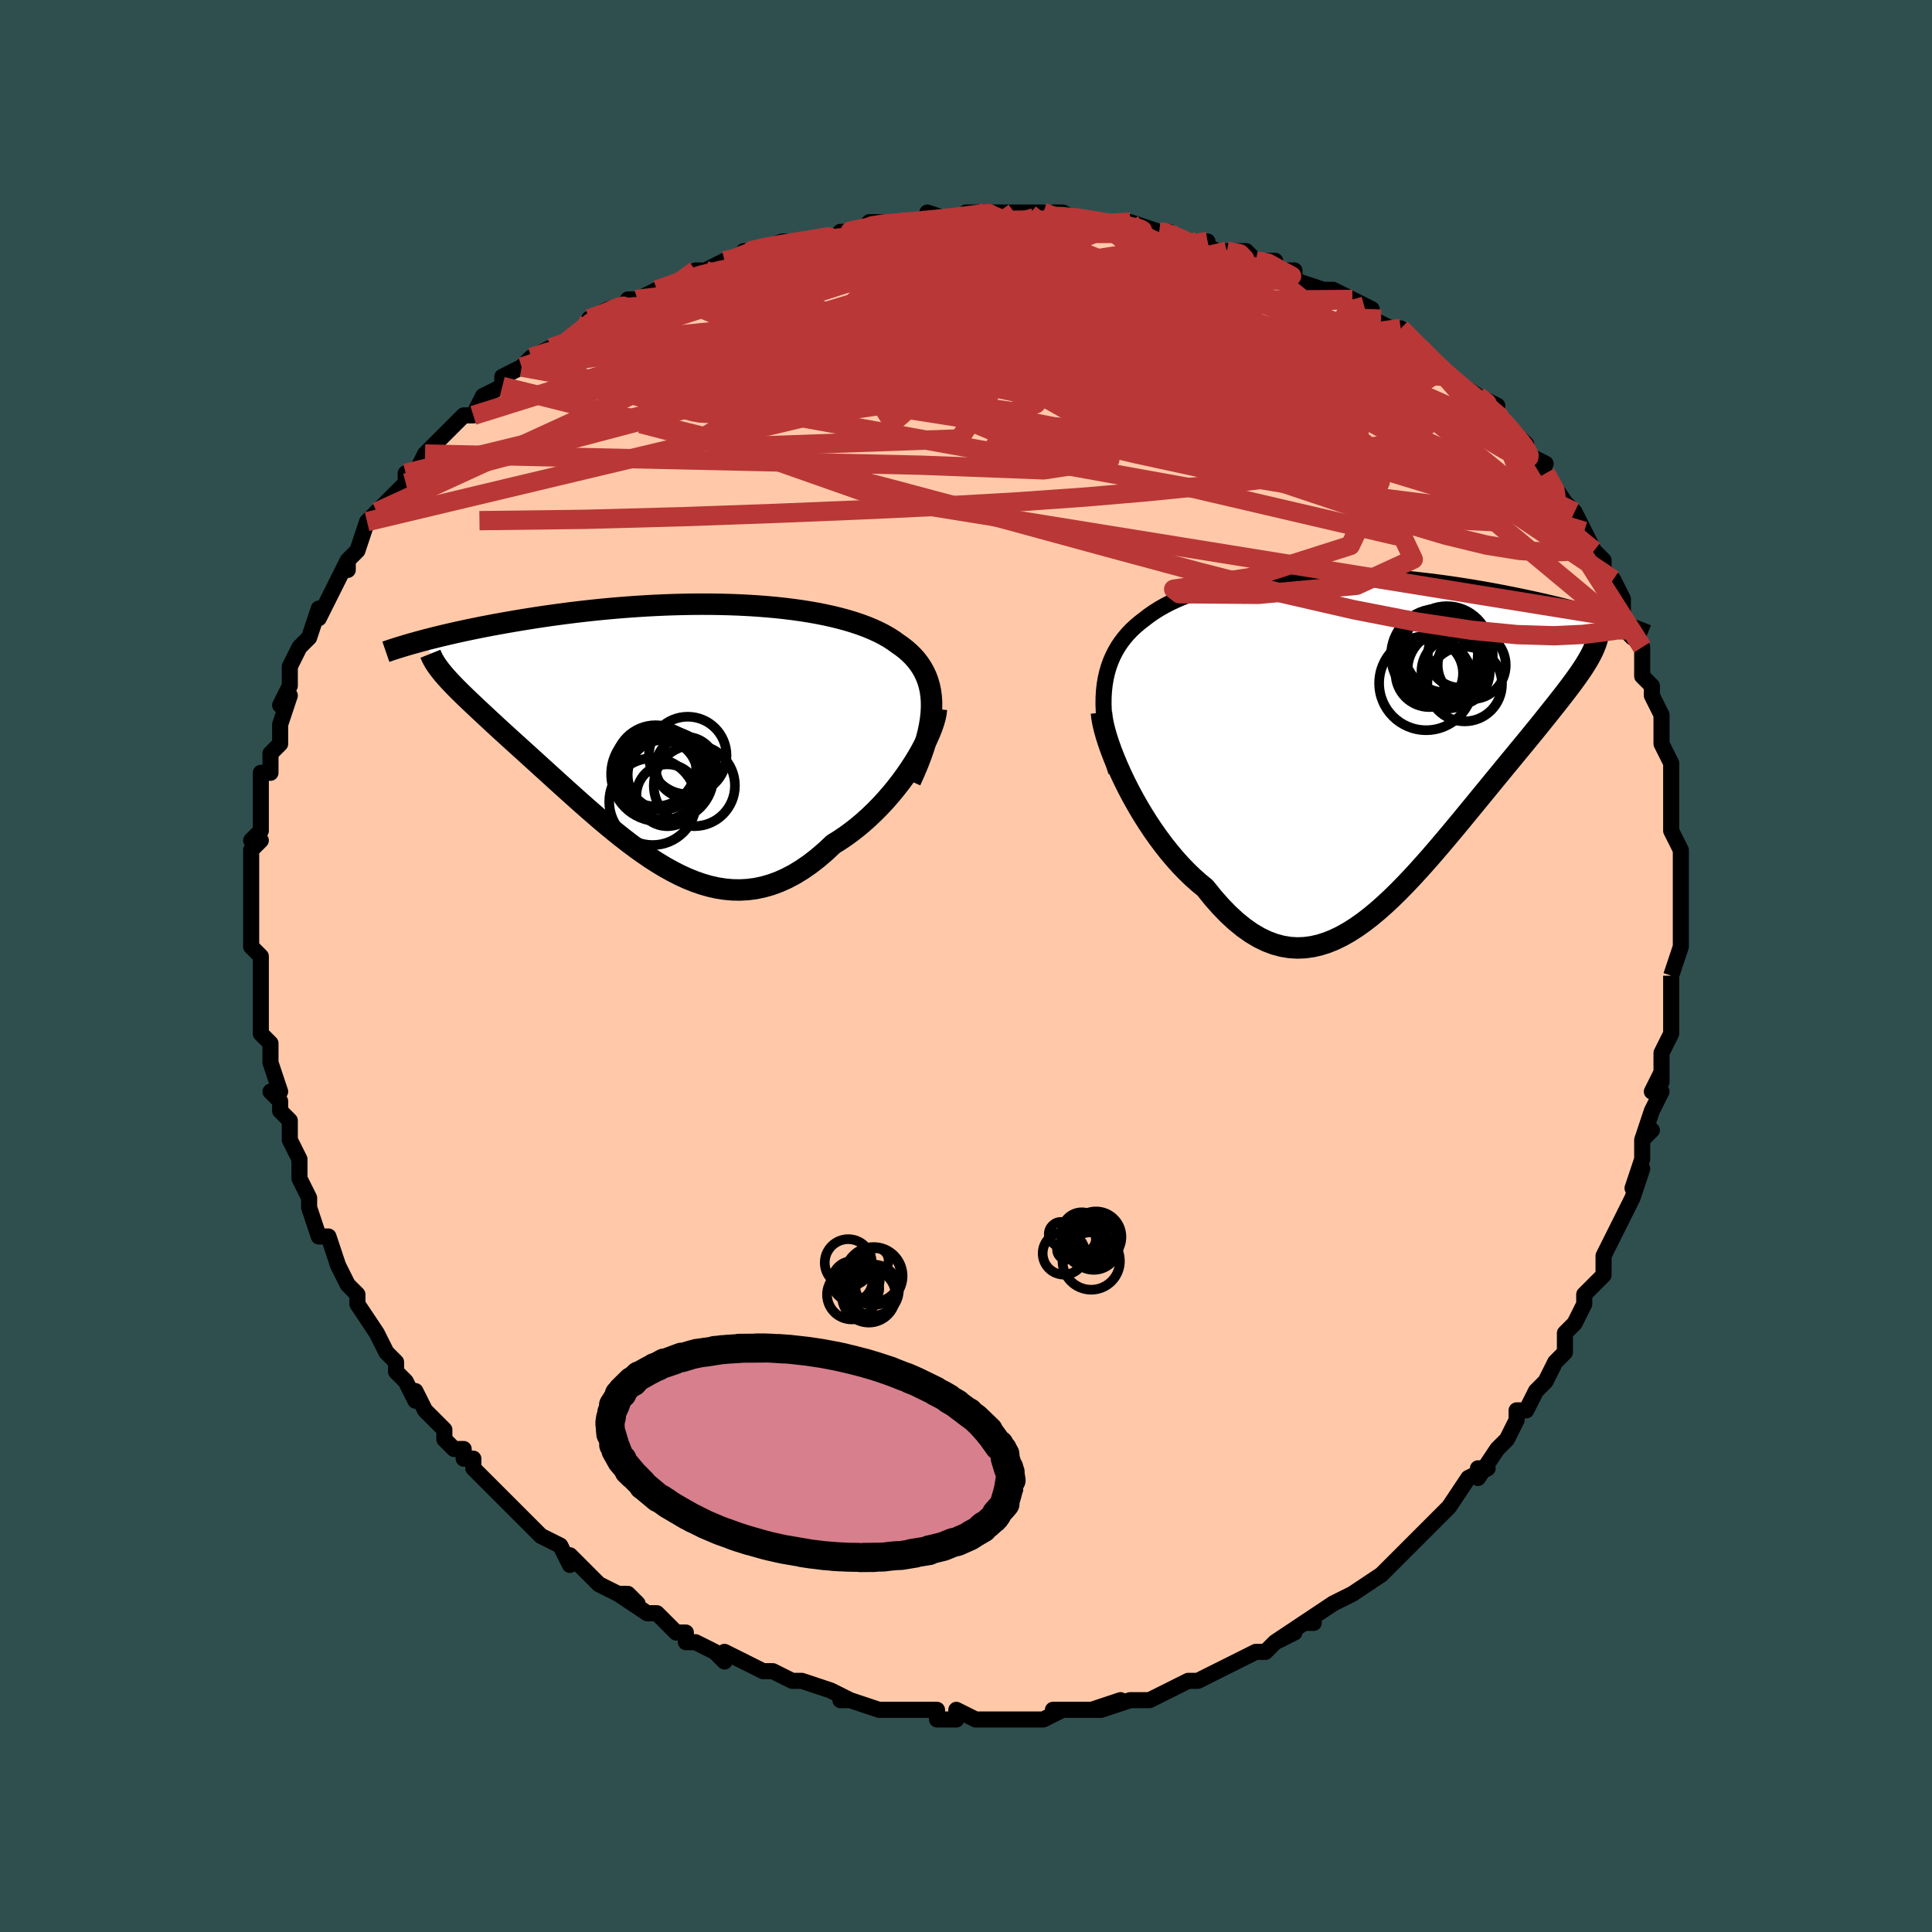 <svg viewBox="-100 -100 200 200" xmlns="http://www.w3.org/2000/svg" width="400" height="400" id="face-svg"><defs><clipPath id="leftEyeClipPath"><polyline points="26.294,-2.219,26.291,-2.815,26.25,-3.386,26.174,-3.931,26.062,-4.452,25.917,-4.95,25.738,-5.425,25.527,-5.879,25.285,-6.312,25.012,-6.725,24.71,-7.118,24.379,-7.493,24.02,-7.85,23.634,-8.189,23.221,-8.512,22.784,-8.819,22.329,-9.145,21.84,-9.457,21.317,-9.755,20.762,-10.037,20.174,-10.306,19.556,-10.56,18.907,-10.801,18.229,-11.027,17.523,-11.24,16.79,-11.439,16.032,-11.625,15.25,-11.797,14.445,-11.956,13.618,-12.102,12.771,-12.235,11.906,-12.355,11.024,-12.463,10.126,-12.558,9.215,-12.641,8.291,-12.712,7.356,-12.771,6.412,-12.819,5.46,-12.855,4.501,-12.881,3.538,-12.896,2.572,-12.9,1.604,-12.895,0.636,-12.879,-0.331,-12.855,-1.295,-12.821,-2.256,-12.779,-3.211,-12.728,-4.16,-12.669,-5.101,-12.603,-6.033,-12.53,-6.954,-12.451,-7.865,-12.365,-8.764,-12.273,-9.649,-12.176,-10.521,-12.075,-11.378,-11.968,-12.219,-11.858,-13.044,-11.745,-13.852,-11.629,-14.643,-11.51,-15.416,-11.389,-16.171,-11.267,-16.908,-11.143,-17.626,-11.019,-18.325,-10.895,-19.008,-10.77,-19.674,-10.644,-20.325,-10.518,-20.96,-10.39,-21.578,-10.262,-22.181,-10.134,-22.766,-10.006,-23.335,-9.878,-23.887,-9.75,-24.423,-9.623,-24.941,-9.497,-25.443,-9.371,-25.928,-9.247,-26.396,-9.123,-24.013,-5.392,-23.764,-5.113,-23.498,-4.826,-23.216,-4.53,-22.917,-4.223,-22.601,-3.907,-22.269,-3.581,-21.922,-3.244,-21.559,-2.896,-21.18,-2.537,-20.786,-2.166,-20.378,-1.784,-19.955,-1.389,-19.518,-0.983,-19.067,-0.564,-18.601,-0.134,-18.118,0.308,-17.619,0.762,-17.105,1.229,-16.575,1.709,-16.03,2.203,-15.471,2.71,-14.898,3.23,-14.312,3.762,-13.714,4.306,-13.103,4.861,-12.481,5.426,-11.847,6,-11.203,6.581,-10.549,7.168,-9.885,7.759,-9.211,8.352,-8.529,8.945,-7.839,9.536,-7.14,10.122,-6.434,10.702,-5.72,11.271,-4.999,11.829,-4.272,12.371,-3.538,12.896,-2.799,13.399,-2.053,13.879,-1.302,14.331,-0.546,14.753,0.216,15.142,0.982,15.494,1.754,15.807,2.529,16.077,3.309,16.301,4.094,16.477,4.882,16.602,5.673,16.673,6.468,16.688,7.267,16.644,8.068,16.539,8.871,16.372,9.677,16.141,10.484,15.845,11.293,15.483,12.102,15.055,12.91,14.56,13.718,14,14.524,13.374,15.328,12.685,16.127,11.935,16.772,11.535,17.409,11.105,18.037,10.646,18.656,10.159,19.264,9.647,19.859,9.11,20.442,8.551,21.01,7.971,21.562,7.373,22.096,6.759,22.612,6.131,23.107,5.493,23.58,4.848,24.03,4.198,24.453,3.548"></polyline></clipPath><clipPath id="rightEyeClipPath"><polyline points="-26.407,-4.716,-26.332,-5.379,-26.224,-6.014,-26.085,-6.622,-25.915,-7.204,-25.714,-7.761,-25.485,-8.294,-25.228,-8.803,-24.943,-9.29,-24.631,-9.754,-24.294,-10.197,-23.932,-10.62,-23.546,-11.023,-23.136,-11.407,-22.704,-11.772,-22.25,-12.119,-21.763,-12.496,-21.246,-12.856,-20.702,-13.199,-20.131,-13.526,-19.532,-13.835,-18.908,-14.128,-18.259,-14.405,-17.585,-14.664,-16.888,-14.908,-16.168,-15.136,-15.427,-15.347,-14.664,-15.542,-13.883,-15.722,-13.082,-15.886,-12.264,-16.035,-11.43,-16.169,-10.581,-16.287,-9.718,-16.391,-8.842,-16.48,-7.955,-16.555,-7.058,-16.617,-6.151,-16.664,-5.237,-16.698,-4.317,-16.72,-3.391,-16.728,-2.462,-16.725,-1.53,-16.709,-0.597,-16.683,0.336,-16.645,1.268,-16.597,2.198,-16.538,3.124,-16.471,4.045,-16.394,4.96,-16.308,5.868,-16.214,6.767,-16.113,7.658,-16.005,8.538,-15.89,9.407,-15.769,10.264,-15.643,11.108,-15.512,11.938,-15.377,12.753,-15.238,13.554,-15.096,14.338,-14.951,15.106,-14.804,15.856,-14.655,16.59,-14.505,17.305,-14.355,18.002,-14.205,18.683,-14.055,19.349,-13.903,20,-13.75,20.636,-13.597,21.255,-13.444,21.859,-13.29,22.447,-13.137,23.018,-12.984,23.573,-12.832,24.112,-12.68,24.633,-12.529,25.138,-12.38,25.625,-12.232,26.096,-12.085,23.464,-7.517,23.236,-7.157,22.989,-6.785,22.724,-6.401,22.442,-6.003,22.142,-5.592,21.825,-5.166,21.491,-4.727,21.141,-4.272,20.774,-3.802,20.391,-3.316,19.993,-2.814,19.58,-2.296,19.152,-1.762,18.71,-1.211,18.252,-0.644,17.776,-0.061,17.284,0.539,16.776,1.156,16.252,1.792,15.713,2.445,15.159,3.117,14.592,3.807,14.012,4.514,13.42,5.237,12.815,5.975,12.199,6.728,11.572,7.492,10.935,8.267,10.289,9.05,9.633,9.839,8.969,10.632,8.296,11.426,7.616,12.217,6.928,13.002,6.233,13.779,5.532,14.544,4.824,15.293,4.111,16.022,3.391,16.728,2.666,17.407,1.936,18.053,1.201,18.664,0.461,19.235,-0.284,19.762,-1.034,20.241,-1.788,20.667,-2.546,21.037,-3.309,21.346,-4.076,21.591,-4.847,21.767,-5.622,21.872,-6.401,21.902,-7.183,21.854,-7.969,21.724,-8.759,21.512,-9.551,21.214,-10.346,20.83,-11.143,20.357,-11.942,19.796,-12.742,19.146,-13.543,18.409,-14.343,17.584,-15.142,16.675,-15.939,15.684,-16.577,15.162,-17.208,14.6,-17.83,14.001,-18.444,13.366,-19.048,12.696,-19.64,11.994,-20.22,11.263,-20.786,10.504,-21.338,9.722,-21.872,8.92,-22.389,8.1,-22.886,7.267,-23.362,6.425,-23.815,5.578,-24.243,4.731"></polyline></clipPath><filter id="fuzzy"><feTurbulence id="turbulence" baseFrequency="0.05" numOctaves="3" type="noise" result="noise"></feTurbulence><feDisplacementMap in="SourceGraphic" in2="noise" scale="2"></feDisplacementMap></filter><linearGradient id="rainbowGradient" x1="0%" y1="0%" x2="100%" y2="0%"><stop offset="0%" style="stop-color: rgb(233, 236, 239);  stop-opacity: 1"></stop><stop offset="50%" style="stop-color: rgb(233, 236, 239);  stop-opacity: 1"></stop><stop offset="100%" style="stop-color: rgb(233, 236, 239);  stop-opacity: 1"></stop></linearGradient></defs><title>That&#39;s an ugly face</title><desc>CREATED BY XUAN TANG, MORE INFO AT TXSTC55.GITHUB.IO</desc><rect x="-100" y="-100" width="100%" height="100%" opacity="1" fill="rgb(47, 79, 79)"></rect><polyline id="faceContour" points="73,1,73,1,73,3,73,4,73,5,73,6,73,7,72,9,72,12,72,11,71,13,72,13,71,15,70,18,71,17,70,18,70,20,69,23,70,21,69,24,69,24,68,26,68,26,67,28,66,30,66,31,66,32,65,33,64,34,64,35,63,37,62,38,62,39,62,40,61,41,61,41,60,43,59,44,58,46,57,46,57,47,56,49,56,49,55,50,53,53,53,52,54,52,52,53,50,56,50,56,50,56,50,56,48,58,46,60,46,60,45,61,44,62,43,63,43,63,43,63,40,65,40,65,40,65,38,66,38,66,35,68,36,68,35,68,32,70,34,69,32,70,31,71,31,71,30,71,28,72,26,73,26,73,24,74,23,74,23,74,21,75,21,75,19,76,19,76,17,76,14,77,16,76,13,77,14,77,12,77,11,77,9,77,10,77,8,78,6,78,5,78,4,78,2,78,3,78,1,78,-1,77,-1,78,-1,78,-3,78,-3,77,-5,77,-5,77,-7,77,-7,77,-9,77,-12,76,-13,76,-12,76,-14,75,-14,75,-17,74,-17,74,-18,74,-20,73,-20,73,-21,73,-23,72,-23,72,-25,71,-25,72,-26,71,-28,70,-29,70,-29,69,-30,69,-31,68,-32,67,-33,67,-36,65,-34,66,-35,65,-36,65,-38,64,-40,62,-40,62,-41,61,-41,62,-42,60,-44,59,-45,58,-46,57,-47,56,-47,56,-47,56,-50,53,-51,52,-51,52,-51,51,-52,51,-52,50,-53,50,-54,49,-54,48,-56,46,-57,44,-57,45,-58,43,-59,42,-59,41,-60,40,-61,38,-61,38,-61,38,-63,35,-63,35,-63,34,-64,33,-65,31,-65,31,-65,31,-66,28,-66,28,-67,28,-68,25,-68,24,-69,22,-69,22,-69,22,-69,20,-70,18,-70,17,-70,16,-71,15,-71,14,-72,13,-71,13,-72,10,-72,10,-72,8,-72,8,-73,7,-73,4,-73,4,-73,2,-73,1,-73,-1,-74,-2,-74,-4,-74,-3,-74,-5,-74,-5,-74,-6,-74,-9,-74,-9,-74,-12,-73,-13,-73,-13,-74,-13,-73,-14,-73,-17,-73,-16,-73,-19,-73,-20,-72,-20,-72,-22,-72,-22,-71,-23,-71,-25,-70,-28,-71,-27,-70,-29,-70,-29,-70,-31,-69,-33,-69,-33,-68,-34,-67,-37,-67,-37,-67,-36,-66,-38,-65,-40,-64,-42,-64,-41,-64,-42,-63,-43,-62,-46,-62,-46,-61,-47,-61,-47,-60,-48,-59,-49,-58,-50,-58,-51,-57,-51,-56,-53,-56,-53,-56,-53,-53,-56,-53,-56,-52,-57,-51,-57,-50,-59,-48,-60,-48,-60,-48,-61,-46,-62,-45,-63,-43,-64,-43,-64,-42,-64,-41,-65,-41,-65,-39,-66,-39,-67,-39,-67,-37,-68,-34,-69,-35,-69,-34,-69,-32,-70,-32,-70,-29,-71,-27,-72,-28,-72,-27,-72,-25,-73,-24,-73,-22,-74,-23,-74,-22,-74,-19,-75,-18,-75,-16,-75,-16,-75,-12,-76,-13,-76,-11,-76,-10,-77,-8,-77,-7,-77,-8,-77,-6,-77,-4,-77,-4,-78,-1,-77,1,-78,0,-78,2,-78,2,-78,5,-78,6,-78,8,-78,10,-77,9,-78,10,-78,12,-77,14,-77,16,-77,18,-76,17,-77,20,-76,21,-76,20,-76,23,-75,25,-75,24,-75,26,-74,27,-74,29,-74,30,-73,32,-73,32,-72,32,-72,34,-72,34,-71,37,-70,38,-70,38,-70,40,-69,40,-69,42,-68,42,-67,44,-66,45,-66,46,-65,47,-64,47,-64,49,-62,49,-62,50,-61,50,-61,53,-59,53,-59,55,-58,54,-58,55,-57,57,-55,58,-54,58,-53,60,-52,59,-52,60,-51,60,-51,62,-48,61,-49,63,-47,63,-47,64,-45,65,-43,64,-44,65,-43,66,-42,66,-41,67,-40,68,-38,68,-35,69,-34,68,-36,70,-33,70,-33,70,-30,71,-29,71,-28,72,-26,72,-25,72,-23,72,-24,72,-23,73,-21,73,-20,73,-19,73,-18,73,-16,73,-14,74,-12,74,-11,74,-12,74,-10,74,-9,74,-7,74,-7,74,-4,74,-4,74,-3,74,-2,73,1,73,1" fill="#ffc9a9" stroke="black" stroke-width="1.667" stroke-linejoin="round" filter="url(#fuzzy)"></polyline><g transform="translate(40.69 -23.769)"><polyline id="rightCountour" points="-26.407,-4.716,-26.332,-5.379,-26.224,-6.014,-26.085,-6.622,-25.915,-7.204,-25.714,-7.761,-25.485,-8.294,-25.228,-8.803,-24.943,-9.29,-24.631,-9.754,-24.294,-10.197,-23.932,-10.62,-23.546,-11.023,-23.136,-11.407,-22.704,-11.772,-22.25,-12.119,-21.763,-12.496,-21.246,-12.856,-20.702,-13.199,-20.131,-13.526,-19.532,-13.835,-18.908,-14.128,-18.259,-14.405,-17.585,-14.664,-16.888,-14.908,-16.168,-15.136,-15.427,-15.347,-14.664,-15.542,-13.883,-15.722,-13.082,-15.886,-12.264,-16.035,-11.43,-16.169,-10.581,-16.287,-9.718,-16.391,-8.842,-16.48,-7.955,-16.555,-7.058,-16.617,-6.151,-16.664,-5.237,-16.698,-4.317,-16.72,-3.391,-16.728,-2.462,-16.725,-1.53,-16.709,-0.597,-16.683,0.336,-16.645,1.268,-16.597,2.198,-16.538,3.124,-16.471,4.045,-16.394,4.96,-16.308,5.868,-16.214,6.767,-16.113,7.658,-16.005,8.538,-15.89,9.407,-15.769,10.264,-15.643,11.108,-15.512,11.938,-15.377,12.753,-15.238,13.554,-15.096,14.338,-14.951,15.106,-14.804,15.856,-14.655,16.59,-14.505,17.305,-14.355,18.002,-14.205,18.683,-14.055,19.349,-13.903,20,-13.75,20.636,-13.597,21.255,-13.444,21.859,-13.29,22.447,-13.137,23.018,-12.984,23.573,-12.832,24.112,-12.68,24.633,-12.529,25.138,-12.38,25.625,-12.232,26.096,-12.085,23.464,-7.517,23.236,-7.157,22.989,-6.785,22.724,-6.401,22.442,-6.003,22.142,-5.592,21.825,-5.166,21.491,-4.727,21.141,-4.272,20.774,-3.802,20.391,-3.316,19.993,-2.814,19.58,-2.296,19.152,-1.762,18.71,-1.211,18.252,-0.644,17.776,-0.061,17.284,0.539,16.776,1.156,16.252,1.792,15.713,2.445,15.159,3.117,14.592,3.807,14.012,4.514,13.42,5.237,12.815,5.975,12.199,6.728,11.572,7.492,10.935,8.267,10.289,9.05,9.633,9.839,8.969,10.632,8.296,11.426,7.616,12.217,6.928,13.002,6.233,13.779,5.532,14.544,4.824,15.293,4.111,16.022,3.391,16.728,2.666,17.407,1.936,18.053,1.201,18.664,0.461,19.235,-0.284,19.762,-1.034,20.241,-1.788,20.667,-2.546,21.037,-3.309,21.346,-4.076,21.591,-4.847,21.767,-5.622,21.872,-6.401,21.902,-7.183,21.854,-7.969,21.724,-8.759,21.512,-9.551,21.214,-10.346,20.83,-11.143,20.357,-11.942,19.796,-12.742,19.146,-13.543,18.409,-14.343,17.584,-15.142,16.675,-15.939,15.684,-16.577,15.162,-17.208,14.6,-17.83,14.001,-18.444,13.366,-19.048,12.696,-19.64,11.994,-20.22,11.263,-20.786,10.504,-21.338,9.722,-21.872,8.92,-22.389,8.1,-22.886,7.267,-23.362,6.425,-23.815,5.578,-24.243,4.731" fill="white" stroke="white" stroke-width="0" stroke-linejoin="round" filter="url(#fuzzy)"></polyline></g><g transform="translate(-29.859 -24.556)"><polyline id="leftCountour" points="26.294,-2.219,26.291,-2.815,26.25,-3.386,26.174,-3.931,26.062,-4.452,25.917,-4.95,25.738,-5.425,25.527,-5.879,25.285,-6.312,25.012,-6.725,24.71,-7.118,24.379,-7.493,24.02,-7.85,23.634,-8.189,23.221,-8.512,22.784,-8.819,22.329,-9.145,21.84,-9.457,21.317,-9.755,20.762,-10.037,20.174,-10.306,19.556,-10.56,18.907,-10.801,18.229,-11.027,17.523,-11.24,16.79,-11.439,16.032,-11.625,15.25,-11.797,14.445,-11.956,13.618,-12.102,12.771,-12.235,11.906,-12.355,11.024,-12.463,10.126,-12.558,9.215,-12.641,8.291,-12.712,7.356,-12.771,6.412,-12.819,5.46,-12.855,4.501,-12.881,3.538,-12.896,2.572,-12.9,1.604,-12.895,0.636,-12.879,-0.331,-12.855,-1.295,-12.821,-2.256,-12.779,-3.211,-12.728,-4.16,-12.669,-5.101,-12.603,-6.033,-12.53,-6.954,-12.451,-7.865,-12.365,-8.764,-12.273,-9.649,-12.176,-10.521,-12.075,-11.378,-11.968,-12.219,-11.858,-13.044,-11.745,-13.852,-11.629,-14.643,-11.51,-15.416,-11.389,-16.171,-11.267,-16.908,-11.143,-17.626,-11.019,-18.325,-10.895,-19.008,-10.77,-19.674,-10.644,-20.325,-10.518,-20.96,-10.39,-21.578,-10.262,-22.181,-10.134,-22.766,-10.006,-23.335,-9.878,-23.887,-9.75,-24.423,-9.623,-24.941,-9.497,-25.443,-9.371,-25.928,-9.247,-26.396,-9.123,-24.013,-5.392,-23.764,-5.113,-23.498,-4.826,-23.216,-4.53,-22.917,-4.223,-22.601,-3.907,-22.269,-3.581,-21.922,-3.244,-21.559,-2.896,-21.18,-2.537,-20.786,-2.166,-20.378,-1.784,-19.955,-1.389,-19.518,-0.983,-19.067,-0.564,-18.601,-0.134,-18.118,0.308,-17.619,0.762,-17.105,1.229,-16.575,1.709,-16.03,2.203,-15.471,2.71,-14.898,3.23,-14.312,3.762,-13.714,4.306,-13.103,4.861,-12.481,5.426,-11.847,6,-11.203,6.581,-10.549,7.168,-9.885,7.759,-9.211,8.352,-8.529,8.945,-7.839,9.536,-7.14,10.122,-6.434,10.702,-5.72,11.271,-4.999,11.829,-4.272,12.371,-3.538,12.896,-2.799,13.399,-2.053,13.879,-1.302,14.331,-0.546,14.753,0.216,15.142,0.982,15.494,1.754,15.807,2.529,16.077,3.309,16.301,4.094,16.477,4.882,16.602,5.673,16.673,6.468,16.688,7.267,16.644,8.068,16.539,8.871,16.372,9.677,16.141,10.484,15.845,11.293,15.483,12.102,15.055,12.91,14.56,13.718,14,14.524,13.374,15.328,12.685,16.127,11.935,16.772,11.535,17.409,11.105,18.037,10.646,18.656,10.159,19.264,9.647,19.859,9.11,20.442,8.551,21.01,7.971,21.562,7.373,22.096,6.759,22.612,6.131,23.107,5.493,23.58,4.848,24.03,4.198,24.453,3.548" fill="white" stroke="white" stroke-width="0" stroke-linejoin="round" filter="url(#fuzzy)"></polyline></g><g transform="translate(40.69 -23.769)"><polyline id="rightUpper" points="-25.142,3.668,-25.448,2.669,-25.712,1.709,-25.934,0.786,-26.115,-0.1,-26.257,-0.951,-26.36,-1.767,-26.425,-2.551,-26.454,-3.303,-26.448,-4.025,-26.407,-4.716,-26.332,-5.379,-26.224,-6.014,-26.085,-6.622,-25.915,-7.204,-25.714,-7.761,-25.485,-8.294,-25.228,-8.803,-24.943,-9.29,-24.631,-9.754,-24.294,-10.197,-23.932,-10.62,-23.546,-11.023,-23.136,-11.407,-22.704,-11.772,-22.25,-12.119,-21.763,-12.496,-21.246,-12.856,-20.702,-13.199,-20.131,-13.526,-19.532,-13.835,-18.908,-14.128,-18.259,-14.405,-17.585,-14.664,-16.888,-14.908,-16.168,-15.136,-15.427,-15.347,-14.664,-15.542,-13.883,-15.722,-13.082,-15.886,-12.264,-16.035,-11.43,-16.169,-10.581,-16.287,-9.718,-16.391,-8.842,-16.48,-7.955,-16.555,-7.058,-16.617,-6.151,-16.664,-5.237,-16.698,-4.317,-16.72,-3.391,-16.728,-2.462,-16.725,-1.53,-16.709,-0.597,-16.683,0.336,-16.645,1.268,-16.597,2.198,-16.538,3.124,-16.471,4.045,-16.394,4.96,-16.308,5.868,-16.214,6.767,-16.113,7.658,-16.005,8.538,-15.89,9.407,-15.769,10.264,-15.643,11.108,-15.512,11.938,-15.377,12.753,-15.238,13.554,-15.096,14.338,-14.951,15.106,-14.804,15.856,-14.655,16.59,-14.505,17.305,-14.355,18.002,-14.205,18.683,-14.055,19.349,-13.903,20,-13.75,20.636,-13.597,21.255,-13.444,21.859,-13.29,22.447,-13.137,23.018,-12.984,23.573,-12.832,24.112,-12.68,24.633,-12.529,25.138,-12.38,25.625,-12.232,26.096,-12.085,26.55,-11.94,26.988,-11.797,27.408,-11.655,27.812,-11.516,28.2,-11.379,28.571,-11.243,28.926,-11.11,29.266,-10.979,29.59,-10.85,29.899,-10.724" fill="none" stroke="black" stroke-width="1.667" stroke-linejoin="round" filter="url(#fuzzy)"></polyline><polyline id="rightLower" points="-26.668,-2.463,-26.614,-1.949,-26.511,-1.37,-26.361,-0.733,-26.169,-0.046,-25.935,0.684,-25.664,1.449,-25.356,2.242,-25.015,3.057,-24.644,3.889,-24.243,4.731,-23.815,5.578,-23.362,6.425,-22.886,7.267,-22.389,8.1,-21.872,8.92,-21.338,9.722,-20.786,10.504,-20.22,11.263,-19.64,11.994,-19.048,12.696,-18.444,13.366,-17.83,14.001,-17.208,14.6,-16.577,15.162,-15.939,15.684,-15.142,16.675,-14.343,17.584,-13.543,18.409,-12.742,19.146,-11.942,19.796,-11.143,20.357,-10.346,20.83,-9.551,21.214,-8.759,21.512,-7.969,21.724,-7.183,21.854,-6.401,21.902,-5.622,21.872,-4.847,21.767,-4.076,21.591,-3.309,21.346,-2.546,21.037,-1.788,20.667,-1.034,20.241,-0.284,19.762,0.461,19.235,1.201,18.664,1.936,18.053,2.666,17.407,3.391,16.728,4.111,16.022,4.824,15.293,5.532,14.544,6.233,13.779,6.928,13.002,7.616,12.217,8.296,11.426,8.969,10.632,9.633,9.839,10.289,9.05,10.935,8.267,11.572,7.492,12.199,6.728,12.815,5.975,13.42,5.237,14.012,4.514,14.592,3.807,15.159,3.117,15.713,2.445,16.252,1.792,16.776,1.156,17.284,0.539,17.776,-0.061,18.252,-0.644,18.71,-1.211,19.152,-1.762,19.58,-2.296,19.993,-2.814,20.391,-3.316,20.774,-3.802,21.141,-4.272,21.491,-4.727,21.825,-5.166,22.142,-5.592,22.442,-6.003,22.724,-6.401,22.989,-6.785,23.236,-7.157,23.464,-7.517,23.675,-7.866,23.868,-8.203,24.042,-8.53,24.198,-8.847,24.337,-9.154,24.457,-9.452,24.56,-9.742,24.645,-10.023,24.713,-10.296,24.765,-10.562" fill="none" stroke="black" stroke-width="2.222" stroke-linejoin="round" filter="url(#fuzzy)"></polyline><!--[--><circle r="3.865" cx="10.931" cy="-5.419" stroke="black" fill="none" stroke-width="1" filter="url(#fuzzy)" clip-path="url(#rightEyeClipPath)"></circle><circle r="3.493" cx="7.269" cy="-6.528" stroke="black" fill="none" stroke-width="1" filter="url(#fuzzy)" clip-path="url(#rightEyeClipPath)"></circle><circle r="3.534" cx="9.994" cy="-6.724" stroke="black" fill="none" stroke-width="1" filter="url(#fuzzy)" clip-path="url(#rightEyeClipPath)"></circle><circle r="4.08" cx="8.217" cy="-8.519" stroke="black" fill="none" stroke-width="1" filter="url(#fuzzy)" clip-path="url(#rightEyeClipPath)"></circle><circle r="4.474" cx="9.09" cy="-9.006" stroke="black" fill="none" stroke-width="1" filter="url(#fuzzy)" clip-path="url(#rightEyeClipPath)"></circle><circle r="4.005" cx="9.026" cy="-6.879" stroke="black" fill="none" stroke-width="1" filter="url(#fuzzy)" clip-path="url(#rightEyeClipPath)"></circle><circle r="4.827" cx="8.137" cy="-8.386" stroke="black" fill="none" stroke-width="1" filter="url(#fuzzy)" clip-path="url(#rightEyeClipPath)"></circle><circle r="3.522" cx="11.664" cy="-7.377" stroke="black" fill="none" stroke-width="1" filter="url(#fuzzy)" clip-path="url(#rightEyeClipPath)"></circle><circle r="4.864" cx="6.941" cy="-5.504" stroke="black" fill="none" stroke-width="1" filter="url(#fuzzy)" clip-path="url(#rightEyeClipPath)"></circle><circle r="3.363" cx="10.482" cy="-8.405" stroke="black" fill="none" stroke-width="1" filter="url(#fuzzy)" clip-path="url(#rightEyeClipPath)"></circle><!--]--></g><g transform="translate(-29.859 -24.556)"><polyline id="leftUpper" points="24.108,5.404,24.522,4.489,24.891,3.611,25.214,2.769,25.494,1.961,25.73,1.187,25.924,0.446,26.076,-0.264,26.188,-0.945,26.261,-1.596,26.294,-2.219,26.291,-2.815,26.25,-3.386,26.174,-3.931,26.062,-4.452,25.917,-4.95,25.738,-5.425,25.527,-5.879,25.285,-6.312,25.012,-6.725,24.71,-7.118,24.379,-7.493,24.02,-7.85,23.634,-8.189,23.221,-8.512,22.784,-8.819,22.329,-9.145,21.84,-9.457,21.317,-9.755,20.762,-10.037,20.174,-10.306,19.556,-10.56,18.907,-10.801,18.229,-11.027,17.523,-11.24,16.79,-11.439,16.032,-11.625,15.25,-11.797,14.445,-11.956,13.618,-12.102,12.771,-12.235,11.906,-12.355,11.024,-12.463,10.126,-12.558,9.215,-12.641,8.291,-12.712,7.356,-12.771,6.412,-12.819,5.46,-12.855,4.501,-12.881,3.538,-12.896,2.572,-12.9,1.604,-12.895,0.636,-12.879,-0.331,-12.855,-1.295,-12.821,-2.256,-12.779,-3.211,-12.728,-4.16,-12.669,-5.101,-12.603,-6.033,-12.53,-6.954,-12.451,-7.865,-12.365,-8.764,-12.273,-9.649,-12.176,-10.521,-12.075,-11.378,-11.968,-12.219,-11.858,-13.044,-11.745,-13.852,-11.629,-14.643,-11.51,-15.416,-11.389,-16.171,-11.267,-16.908,-11.143,-17.626,-11.019,-18.325,-10.895,-19.008,-10.77,-19.674,-10.644,-20.325,-10.518,-20.96,-10.39,-21.578,-10.262,-22.181,-10.134,-22.766,-10.006,-23.335,-9.878,-23.887,-9.75,-24.423,-9.623,-24.941,-9.497,-25.443,-9.371,-25.928,-9.247,-26.396,-9.123,-26.848,-9.001,-27.283,-8.881,-27.702,-8.762,-28.105,-8.644,-28.492,-8.528,-28.863,-8.414,-29.219,-8.301,-29.559,-8.191,-29.885,-8.082,-30.196,-7.975" fill="none" stroke="black" stroke-width="2.222" stroke-linejoin="round" filter="url(#fuzzy)"></polyline><polyline id="leftLower" points="26.801,-2.055,26.757,-1.644,26.663,-1.184,26.523,-0.683,26.339,-0.145,26.114,0.423,25.85,1.016,25.549,1.63,25.215,2.259,24.849,2.9,24.453,3.548,24.03,4.198,23.58,4.848,23.107,5.493,22.612,6.131,22.096,6.759,21.562,7.373,21.01,7.971,20.442,8.551,19.859,9.11,19.264,9.647,18.656,10.159,18.037,10.646,17.409,11.105,16.772,11.535,16.127,11.935,15.328,12.685,14.524,13.374,13.718,14,12.91,14.56,12.102,15.055,11.293,15.483,10.484,15.845,9.677,16.141,8.871,16.372,8.068,16.539,7.267,16.644,6.468,16.688,5.673,16.673,4.882,16.602,4.094,16.477,3.309,16.301,2.529,16.077,1.754,15.807,0.982,15.494,0.216,15.142,-0.546,14.753,-1.302,14.331,-2.053,13.879,-2.799,13.399,-3.538,12.896,-4.272,12.371,-4.999,11.829,-5.72,11.271,-6.434,10.702,-7.14,10.122,-7.839,9.536,-8.529,8.945,-9.211,8.352,-9.885,7.759,-10.549,7.168,-11.203,6.581,-11.847,6,-12.481,5.426,-13.103,4.861,-13.714,4.306,-14.312,3.762,-14.898,3.23,-15.471,2.71,-16.03,2.203,-16.575,1.709,-17.105,1.229,-17.619,0.762,-18.118,0.308,-18.601,-0.134,-19.067,-0.564,-19.518,-0.983,-19.955,-1.389,-20.378,-1.784,-20.786,-2.166,-21.18,-2.537,-21.559,-2.896,-21.922,-3.244,-22.269,-3.581,-22.601,-3.907,-22.917,-4.223,-23.216,-4.53,-23.498,-4.826,-23.764,-5.113,-24.013,-5.392,-24.245,-5.662,-24.46,-5.924,-24.658,-6.178,-24.84,-6.424,-25.004,-6.664,-25.152,-6.897,-25.284,-7.124,-25.4,-7.344,-25.499,-7.559,-25.583,-7.768" fill="none" stroke="black" stroke-width="2.222" stroke-linejoin="round" filter="url(#fuzzy)"></polyline><!--[--><circle r="3.202" cx="-1.057" cy="6.882" stroke="black" fill="none" stroke-width="1" filter="url(#fuzzy)" clip-path="url(#leftEyeClipPath)"></circle><circle r="4.733" cx="-1.306" cy="4.849" stroke="black" fill="none" stroke-width="1" filter="url(#fuzzy)" clip-path="url(#leftEyeClipPath)"></circle><circle r="3.146" cx="0.877" cy="3.98" stroke="black" fill="none" stroke-width="1" filter="url(#fuzzy)" clip-path="url(#leftEyeClipPath)"></circle><circle r="4.873" cx="-2.004" cy="4.691" stroke="black" fill="none" stroke-width="1" filter="url(#fuzzy)" clip-path="url(#leftEyeClipPath)"></circle><circle r="4.498" cx="-2.578" cy="7.538" stroke="black" fill="none" stroke-width="1" filter="url(#fuzzy)" clip-path="url(#leftEyeClipPath)"></circle><circle r="3.61" cx="-1.551" cy="4.773" stroke="black" fill="none" stroke-width="1" filter="url(#fuzzy)" clip-path="url(#leftEyeClipPath)"></circle><circle r="4.201" cx="-2.274" cy="3.832" stroke="black" fill="none" stroke-width="1" filter="url(#fuzzy)" clip-path="url(#leftEyeClipPath)"></circle><circle r="4.617" cx="-0.907" cy="4.89" stroke="black" fill="none" stroke-width="1" filter="url(#fuzzy)" clip-path="url(#leftEyeClipPath)"></circle><circle r="4.201" cx="1.739" cy="5.881" stroke="black" fill="none" stroke-width="1" filter="url(#fuzzy)" clip-path="url(#leftEyeClipPath)"></circle><circle r="4.017" cx="1.052" cy="2.767" stroke="black" fill="none" stroke-width="1" filter="url(#fuzzy)" clip-path="url(#leftEyeClipPath)"></circle><!--]--></g><g id="hairs"><!--[--><polyline points="47,-64,48.17,-62.71,48.516,-62.016,48.497,-61.489,48.21,-61.018,47.583,-60.604,46.509,-60.264,44.926,-59.989,42.825,-59.756,40.212,-59.554,37.073,-59.399,33.363,-59.331,29.023,-59.394,24.015,-59.619,18.337,-60.014,12.015,-60.564,5.059,-61.238,-2.566,-62.009,-10.914,-62.864,-19.946,-63.822,-29.402,-64.915" fill="none" stroke="rgb(185, 55, 55)" stroke-width="2" stroke-linejoin="round" filter="url(#fuzzy)"></polyline><polyline points="45,-66,45.933,-65.063,46.813,-64.177,47.711,-63.276,48.638,-62.365,49.594,-61.469,50.585,-60.597,51.604,-59.754,52.612,-58.946,53.556,-58.185,54.396,-57.48,55.107,-56.841,55.681,-56.281,56.108,-55.828,56.372,-55.515,56.441,-55.376,56.284,-55.435,55.877,-55.705,55.214,-56.189,54.318,-56.881,53.226,-57.786,51.959,-58.934,50.482,-60.386,48.739,-62.181" fill="none" stroke="rgb(185, 55, 55)" stroke-width="2" stroke-linejoin="round" filter="url(#fuzzy)"></polyline><polyline points="-45,-63,-43.218,-63.562,-41.016,-63.712,-38.033,-63.738,-34.207,-63.729,-29.556,-63.688,-24.111,-63.595,-17.904,-63.434,-10.967,-63.208,-3.362,-62.931,4.817,-62.606,13.483,-62.211,22.624,-61.698,32.267,-61.025,42.351,-60.166" fill="none" stroke="rgb(185, 55, 55)" stroke-width="2" stroke-linejoin="round" filter="url(#fuzzy)"></polyline><polyline points="-25,-73,-23.918,-73.253,-23.008,-73.626,-22.126,-73.955,-21.091,-74.243,-19.932,-74.488,-18.768,-74.687,-17.707,-74.841,-16.821,-74.957,-16.159,-75.03,-15.75,-75.046,-15.62,-74.988,-15.785,-74.837,-16.255,-74.583,-17.032,-74.217,-18.113,-73.739,-19.49,-73.145,-21.161,-72.43,-23.127,-71.585,-25.406,-70.604,-28.04,-69.481,-31.088,-68.222,-34.586,-66.845,-38.538,-65.385" fill="none" stroke="rgb(185, 55, 55)" stroke-width="2" stroke-linejoin="round" filter="url(#fuzzy)"></polyline><polyline points="-39,-67,-36.792,-67.804,-34.542,-68.232,-32.168,-68.375,-29.374,-68.374,-26.035,-68.305,-22.175,-68.187,-17.888,-67.996,-13.266,-67.705,-8.361,-67.301,-3.191,-66.802,2.23,-66.243,7.867,-65.662,13.681,-65.069,19.663,-64.447,25.843,-63.754,32.227,-62.955,38.679,-62.071,44.845,-61.25" fill="none" stroke="rgb(185, 55, 55)" stroke-width="2" stroke-linejoin="round" filter="url(#fuzzy)"></polyline><polyline points="54,-58,55.177,-56.809,56.325,-55.577,57.197,-54.56,57.787,-53.798,58.135,-53.261,58.283,-52.896,58.268,-52.658,58.109,-52.533,57.801,-52.532,57.323,-52.677,56.641,-52.989,55.716,-53.49,54.506,-54.21,52.974,-55.187,51.104,-56.452,48.906,-58.015,46.417,-59.858,43.678,-61.955,40.688,-64.313,37.349,-66.994,33.459,-70.122" fill="none" stroke="rgb(185, 55, 55)" stroke-width="2" stroke-linejoin="round" filter="url(#fuzzy)"></polyline><polyline points="-11,-76,-9.741,-76.614,-8.399,-76.829,-7.132,-76.89,-5.777,-76.91,-4.226,-76.937,-2.491,-76.985,-0.656,-77.047,1.185,-77.11,2.965,-77.164,4.659,-77.2,6.272,-77.215,7.816,-77.208,9.278,-77.184,10.62,-77.149,11.783,-77.11,12.707,-77.077,13.349,-77.054,13.682,-77.047,13.681,-77.068,13.31,-77.134,12.548,-77.262,11.47,-77.429,10.38,-77.479" fill="none" stroke="rgb(185, 55, 55)" stroke-width="2" stroke-linejoin="round" filter="url(#fuzzy)"></polyline><polyline points="53,-59,53.914,-58.288,53.973,-57.591,53.768,-56.71,53.253,-55.743,52.279,-54.822,50.757,-54.013,48.657,-53.318,45.99,-52.699,42.779,-52.111,39.046,-51.522,34.792,-50.919,30.012,-50.306,24.688,-49.693,18.802,-49.099,12.334,-48.544,5.262,-48.045,-2.43,-47.609,-10.753,-47.221,-19.714,-46.856,-29.314,-46.512,-39.538,-46.237,-50.369,-46.102" fill="none" stroke="rgb(185, 55, 55)" stroke-width="2" stroke-linejoin="round" filter="url(#fuzzy)"></polyline><polyline points="68,-35,68.155,-34.785,67.444,-34.796,66.056,-34.596,63.887,-34.329,60.882,-34.187,57.024,-34.305,52.297,-34.763,46.673,-35.61,40.118,-36.885,32.616,-38.609,24.16,-40.772,14.738,-43.316,4.299,-46.164,-7.236,-49.253,-19.927,-52.572,-33.678,-56.145" fill="none" stroke="rgb(185, 55, 55)" stroke-width="2" stroke-linejoin="round" filter="url(#fuzzy)"></polyline><polyline points="8,-78,9.121,-77.607,9.853,-77.586,10.888,-77.493,12.219,-77.305,13.643,-77.086,14.968,-76.882,16.085,-76.707,16.963,-76.557,17.61,-76.42,18.043,-76.29,18.259,-76.165,18.242,-76.052,17.967,-75.959,17.42,-75.892,16.596,-75.85,15.489,-75.831,14.072,-75.83,12.276,-75.847,10.015,-75.886,7.227,-75.959,3.927,-76.083,0.215,-76.277,-3.679,-76.574" fill="none" stroke="rgb(185, 55, 55)" stroke-width="2" stroke-linejoin="round" filter="url(#fuzzy)"></polyline><polyline points="-42,-64,-41.221,-64.715,-40.445,-65.328,-39.639,-65.974,-38.818,-66.614,-37.971,-67.197,-37.138,-67.681,-36.402,-68.035,-35.834,-68.243,-35.466,-68.308,-35.306,-68.249,-35.378,-68.073,-35.748,-67.769,-36.522,-67.289,-37.81,-66.56,-39.679,-65.501,-42.116,-64.058,-45.019,-62.218" fill="none" stroke="rgb(185, 55, 55)" stroke-width="2" stroke-linejoin="round" filter="url(#fuzzy)"></polyline><polyline points="-34,-69,-33.887,-69.038,-32.191,-69.228,-29.437,-69.53,-25.918,-69.883,-21.848,-70.236,-17.393,-70.548,-12.625,-70.802,-7.533,-71.008,-2.102,-71.178,3.628,-71.31,9.558,-71.384,15.573,-71.394,21.582,-71.399,27.584,-71.556" fill="none" stroke="rgb(185, 55, 55)" stroke-width="2" stroke-linejoin="round" filter="url(#fuzzy)"></polyline><polyline points="-16,-75,-14.837,-75.189,-12.815,-75.397,-10.534,-75.474,-7.97,-75.432,-5.12,-75.283,-2.044,-75.024,1.209,-74.668,4.634,-74.241,8.241,-73.779,12.013,-73.31,15.896,-72.856,19.8,-72.427,23.632,-72.023,27.32,-71.622,30.848,-71.187,34.289,-70.685" fill="none" stroke="rgb(185, 55, 55)" stroke-width="2" stroke-linejoin="round" filter="url(#fuzzy)"></polyline><polyline points="60,-51,60.965,-49.297,61.077,-48.548,60.78,-47.989,60.055,-47.503,58.839,-47.153,57.109,-47.01,54.879,-47.084,52.164,-47.333,48.963,-47.702,45.254,-48.16,41,-48.715,36.153,-49.417,30.665,-50.333,24.496,-51.524,17.637,-53.013,10.11,-54.784,1.95,-56.808,-6.847,-59.073,-16.404,-61.58,-27.041,-64.265" fill="none" stroke="rgb(185, 55, 55)" stroke-width="2" stroke-linejoin="round" filter="url(#fuzzy)"></polyline><polyline points="65,-43,64.436,-43.417,64.024,-43.309,63.25,-43.092,61.924,-42.911,59.965,-42.847,57.305,-43.02,53.888,-43.572,49.677,-44.594,44.651,-46.09,38.795,-47.992,32.1,-50.234,24.573,-52.809,16.238,-55.77,7.081,-59.178,-3.024,-63.054,-14.305,-67.376" fill="none" stroke="rgb(185, 55, 55)" stroke-width="2" stroke-linejoin="round" filter="url(#fuzzy)"></polyline><polyline points="27,-74,28.354,-73.726,28.836,-73.223,28.472,-72.663,27.319,-72.075,25.482,-71.439,23.025,-70.731,19.928,-69.948,16.097,-69.106,11.407,-68.216,5.75,-67.255,-0.937,-66.172,-8.658,-64.927,-17.362,-63.528,-26.999,-62.046,-37.67,-60.572" fill="none" stroke="rgb(185, 55, 55)" stroke-width="2" stroke-linejoin="round" filter="url(#fuzzy)"></polyline><polyline points="-22,-74,-22.146,-74.07,-21.178,-74.302,-19.804,-74.575,-18.41,-74.81,-17.143,-75.007,-16.06,-75.18,-15.189,-75.328,-14.555,-75.437,-14.178,-75.48,-14.084,-75.433,-14.302,-75.274,-14.854,-74.993,-15.739,-74.596,-16.938,-74.096,-18.437,-73.505,-20.263,-72.818,-22.49,-72.011,-25.201,-71.05,-28.414,-69.908,-32.039,-68.563,-36.054,-66.962" fill="none" stroke="rgb(185, 55, 55)" stroke-width="2" stroke-linejoin="round" filter="url(#fuzzy)"></polyline><polyline points="30,-73,31.251,-72.763,31.882,-72.417,32.405,-72.114,32.945,-71.834,33.43,-71.587,33.707,-71.428,33.629,-71.406,33.1,-71.535,32.082,-71.802,30.551,-72.193,28.466,-72.714,25.747,-73.407,22.238,-74.347,17.706,-75.577" fill="none" stroke="rgb(185, 55, 55)" stroke-width="2" stroke-linejoin="round" filter="url(#fuzzy)"></polyline><polyline points="-12,-76,-11.976,-76.069,-10.932,-76.302,-9.6,-76.566,-8.275,-76.776,-7.017,-76.925,-5.778,-77.044,-4.505,-77.161,-3.195,-77.288,-1.906,-77.425,-0.717,-77.562,0.305,-77.689,1.128,-77.791,1.758,-77.858,2.207,-77.88,2.464,-77.855,2.477,-77.785,2.169,-77.678,1.475,-77.549,0.388,-77.409,-1.023,-77.27,-2.651,-77.144,-4.46,-77.05,-6.691,-77.006" fill="none" stroke="rgb(185, 55, 55)" stroke-width="2" stroke-linejoin="round" filter="url(#fuzzy)"></polyline><polyline points="20,-76,20.557,-75.935,21.182,-75.707,21.944,-75.415,22.593,-75.126,23.035,-74.854,23.27,-74.593,23.287,-74.336,23.032,-74.078,22.43,-73.818,21.418,-73.561,19.963,-73.317,18.061,-73.09,15.723,-72.885,12.953,-72.702,9.74,-72.543,6.065,-72.413,1.907,-72.309,-2.766,-72.217,-8.031,-72.112,-13.999,-71.983,-20.724,-71.872" fill="none" stroke="rgb(185, 55, 55)" stroke-width="2" stroke-linejoin="round" filter="url(#fuzzy)"></polyline><polyline points="-32,-70,-29.464,-70.875,-27.418,-71.526,-25.394,-72.021,-23.045,-72.482,-20.314,-72.969,-17.302,-73.483,-14.123,-73.998,-10.829,-74.493,-7.441,-74.963,-4.017,-75.414,-0.704,-75.856,2.297,-76.312,4.861,-76.83,7.042,-77.453" fill="none" stroke="rgb(185, 55, 55)" stroke-width="2" stroke-linejoin="round" filter="url(#fuzzy)"></polyline><polyline points="47,-64,47.55,-63.447,48.494,-62.505,49.484,-61.556,50.531,-60.623,51.652,-59.697,52.771,-58.82,53.759,-58.062,54.507,-57.483,54.978,-57.103,55.201,-56.914,55.208,-56.91,54.952,-57.135,54.259,-57.703,52.836,-58.827" fill="none" stroke="rgb(185, 55, 55)" stroke-width="2" stroke-linejoin="round" filter="url(#fuzzy)"></polyline><polyline points="16,-77,-7.686,-66.95,2.263,-66.561,6.947,-65.311,3.086,-62.631,-2.665,-59.783,-6.04,-57.598,-7.237,-56.548,-8.018,-56.941,-9.1,-58.711,-9.788,-61.218,-8.977,-63.443,-6.169,-64.503,-1.858,-64.15,2.695,-62.945,6.123,-61.946,7.829,-62.074,8.571,-63.509,10.122,-65.49,13.879,-66.719,19.564,-66.141,25.716,-63.642,32.295,-60.164,41.614,-57.991,42,-68" fill="none" stroke="rgb(185, 55, 55)" stroke-width="2" stroke-linejoin="round" filter="url(#fuzzy)"></polyline><polyline points="32,-72,-20.556,-59.474,-21.868,-60.515,-6.037,-62.232,10.437,-61.131,20.961,-58.861,24.904,-57.5,24.869,-57.525,23.7,-58.283,22.717,-59.17,22.108,-60.019,22.44,-60.481,25.39,-59.367,32.436,-55.27,41.719,-48.779,44.52,-44.551,23.593,-49.433,-46,-62" fill="none" stroke="rgb(185, 55, 55)" stroke-width="2" stroke-linejoin="round" filter="url(#fuzzy)"></polyline><polyline points="63,-47,23.442,-65.839,12.54,-69.263,16.961,-66.6,21.971,-63.702,20.852,-62.207,15.601,-61.247,12.211,-59.804,14.593,-57.864,21.056,-56.314,25.797,-56.245,24.527,-58.177,19.966,-61.478,21.057,-64.309,30.449,-65.829,21,-76" fill="none" stroke="rgb(185, 55, 55)" stroke-width="2" stroke-linejoin="round" filter="url(#fuzzy)"></polyline><polyline points="-62,-46,0.112,-60.817,30.986,-58.173,42.873,-50.092,39.785,-43.528,29.376,-40.205,21.498,-39.003,22.092,-38.537,30.282,-38.472,40.433,-39.408,46.301,-42.102,44.107,-46.777,33.653,-52.86,18.345,-59.131,4.578,-64.268,-0.869,-67.544,2.459,-68.963,-1.073,-68.024,-46,-62" fill="none" stroke="rgb(185, 55, 55)" stroke-width="2" stroke-linejoin="round" filter="url(#fuzzy)"></polyline><polyline points="-41,-65,-17.559,-72.155,-7.143,-72.727,3.225,-70.769,14.833,-67.891,24.417,-64.358,29.434,-60.499,29.635,-56.978,27.095,-54.322,24.976,-52.665,25.448,-51.995,28.168,-52.491,30.545,-54.442,29.583,-57.822,23.959,-62.016,14.942,-66.061,5.63,-69.194,-1.221,-71.168,-5.653,-72.081,-11.043,-71.946,-21.323,-70.027,-46,-62" fill="none" stroke="rgb(185, 55, 55)" stroke-width="2" stroke-linejoin="round" filter="url(#fuzzy)"></polyline><polyline points="-43,-64,-16.92,-72.347,-7.092,-75.136,-2.644,-75.792,0.02,-74.992,3.241,-73.274,7.677,-71.553,12.526,-70.633,16.602,-70.736,19.172,-71.471,20.126,-72.119,19.782,-71.953,18.746,-70.481,18.014,-67.592,19.111,-63.612,23.752,-59.196,32.7,-55.041,44.363,-51.599,54.729,-49.166,59.734,-48.496,57.813,-51.653,47,-64" fill="none" stroke="rgb(185, 55, 55)" stroke-width="2" stroke-linejoin="round" filter="url(#fuzzy)"></polyline><polyline points="-32,-70,6.744,-53.718,0.202,-59.185,-7.232,-66.197,-11.497,-68.847,-12.563,-66.798,-7.913,-61.94,3.841,-56.86,20.064,-53.644,35.426,-52.981,45.384,-54.147,47.956,-56.144,42.26,-58.984,26.041,-62.902,-4.86,-64.033,-58,-50" fill="none" stroke="rgb(185, 55, 55)" stroke-width="2" stroke-linejoin="round" filter="url(#fuzzy)"></polyline><polyline points="17,-77,17.585,-68.307,31.182,-58.716,36.511,-55.002,36.248,-55.173,33.84,-56.904,30.114,-59.252,25.299,-61.87,20.106,-64.241,15.107,-65.619,9.862,-65.431,3.14,-63.68,-5.754,-61.016,-15.715,-58.473,-23.927,-57.038,-27.608,-57.253,-26.344,-58.98,-23.125,-61.397,-22.67,-63.358,-27.413,-64.145,-34.44,-64.199,-37.562,-65.092,-28,-72" fill="none" stroke="rgb(185, 55, 55)" stroke-width="2" stroke-linejoin="round" filter="url(#fuzzy)"></polyline><polyline points="-42,-64,8.309,-63.83,18.05,-65.244,15.903,-66.213,12.528,-66.857,13.02,-66.465,17.978,-64.684,24.789,-62.017,29.756,-59.495,30.239,-58.069,26.045,-58.154,19.477,-59.534,14.039,-61.581,12.552,-63.538,15.839,-64.674,22.703,-64.362,30.779,-62.318,37.084,-59.092,37.738,-56.381,28.247,-56.313,7.215,-59.439,-14.085,-64.214,5,-78" fill="none" stroke="rgb(185, 55, 55)" stroke-width="2" stroke-linejoin="round" filter="url(#fuzzy)"></polyline><polyline points="-43,-64,0.032,-68.294,9.447,-68.299,5.674,-67.085,-1.298,-66.243,-4.025,-65.491,0.095,-64.345,9.122,-63.074,18.939,-62.529,25.867,-63.316,28.274,-65.188,26.577,-67.143,22.12,-68.04,16.024,-67.222,8.741,-64.935,0.286,-62.763,-8.156,-63.818,-9.943,-70.719,2,-78" fill="none" stroke="rgb(185, 55, 55)" stroke-width="2" stroke-linejoin="round" filter="url(#fuzzy)"></polyline><polyline points="17,-77,23.13,-69.006,6.247,-65.231,-3.798,-62.227,-2.645,-60.629,2.798,-60.243,7.304,-59.928,10.789,-58.709,15.681,-56.609,23.455,-54.455,33.143,-53.128,41.931,-53.196,46.76,-55.039,46.146,-58.655,41.532,-62.884,35.01,-66.487,14,-77" fill="none" stroke="rgb(185, 55, 55)" stroke-width="2" stroke-linejoin="round" filter="url(#fuzzy)"></polyline><polyline points="-18,-75,5.821,-66.792,12.22,-60.762,5.874,-60.442,2.545,-60.686,7.503,-60.046,16.75,-59.649,24.169,-60.572,26.805,-62.727,25.772,-65.16,23.893,-66.861,22.632,-67.291,20.6,-66.39,14.601,-64.411,2.928,-62.021,-10.417,-60.651,-13.548,-62.171,7.489,-66.044,49,-62" fill="none" stroke="rgb(185, 55, 55)" stroke-width="2" stroke-linejoin="round" filter="url(#fuzzy)"></polyline><polyline points="-48,-60,-23.046,-53.777,-0.68,-54.565,2.544,-59.357,-0.705,-62.051,-0.344,-61.516,5.542,-59.679,13.389,-58.709,18.626,-59.511,18.782,-61.614,14.279,-63.822,7.41,-64.978,0.658,-64.499,-4.619,-62.582,-8.505,-60.095,-11.785,-58.193,-14.74,-57.755,-16.498,-58.935,-15.699,-61.159,-11.943,-63.544,-6.133,-65.281,0.84,-65.62,3.989,-64.644,-34,-69" fill="none" stroke="rgb(185, 55, 55)" stroke-width="2" stroke-linejoin="round" filter="url(#fuzzy)"></polyline><polyline points="27,-74,3.325,-68.37,4.614,-59.979,19.893,-55.362,34.272,-53.277,41.533,-52.959,41.213,-54.158,35.948,-56.075,29.7,-57.505,25.996,-57.652,26.396,-56.643,30.014,-55.379,34.413,-54.894,37.301,-55.694,37.879,-57.451,37.065,-59.199,36.591,-59.891,37.767,-59.014,40.823,-56.905,45.197,-54.478,50.359,-52.306,56.356,-49.465,63.279,-43.583,70,-33" fill="none" stroke="rgb(185, 55, 55)" stroke-width="2" stroke-linejoin="round" filter="url(#fuzzy)"></polyline><polyline points="-61,-47,-23.222,-64.33,-4.54,-68.179,-2.518,-67.447,-3.891,-66.457,0.137,-65.415,10.462,-63.331,23.21,-60.279,33.759,-57.505,39.218,-56.258,39.061,-56.866,34.7,-58.753,28.894,-60.987,25.146,-62.632,26.472,-62.699,33.224,-60.189,40.709,-55.32,36.263,-53.879,-8,-77" fill="none" stroke="rgb(185, 55, 55)" stroke-width="2" stroke-linejoin="round" filter="url(#fuzzy)"></polyline><polyline points="2,-78,-16.347,-70.762,-5.997,-70.646,6.164,-71.069,13.651,-71.007,16.218,-70.551,14.511,-69.793,9.563,-68.618,3.127,-66.898,-2.749,-64.809,-6.582,-62.923,-7.899,-61.953,-6.953,-62.279,-4.13,-63.666,0.354,-65.395,6.345,-66.724,13.521,-67.262,21.408,-66.789,29.9,-64.442,40.392,-57.949,55.578,-45.34,68,-35" fill="none" stroke="rgb(185, 55, 55)" stroke-width="2" stroke-linejoin="round" filter="url(#fuzzy)"></polyline><polyline points="-51,-57,-23.309,-65.67,-9.328,-62.022,-8.921,-58.033,-17.877,-56.707,-28.142,-57.347,-34.334,-59.064,-34.879,-61.317,-30.356,-63.661,-21.993,-65.647,-11.235,-66.886,0.102,-67.17,9.841,-66.622,15.966,-65.783,17.454,-65.361,15.036,-65.568,11.477,-65.469,10.959,-63.238,16.931,-57.928,27.236,-52.247,25.14,-54.135,-27,-72" fill="none" stroke="rgb(185, 55, 55)" stroke-width="2" stroke-linejoin="round" filter="url(#fuzzy)"></polyline><polyline points="64,-45,18.162,-58.979,15.869,-63.044,12.884,-63.88,8.359,-63.01,10.083,-59.946,20.093,-54.963,34.251,-49.738,46.907,-46.361,54.671,-45.996,57.393,-48.258,57.044,-51.593,55.949,-54.299,55.343,-55.556,54.503,-56.023,50.36,-57.758,36.819,-63.759,2,-78" fill="none" stroke="rgb(185, 55, 55)" stroke-width="2" stroke-linejoin="round" filter="url(#fuzzy)"></polyline><polyline points="12,-77,-11.827,-66.139,-5.553,-68.295,-2.232,-71.518,-2.382,-73.614,-2.677,-74.729,-2.808,-75.11,-3.927,-74.789,-6.1,-73.745,-7.611,-71.978,-6.223,-69.476,-1.162,-66.268,5.766,-62.677,10.999,-59.589,11.899,-58.31,9.528,-59.767,8.844,-63.479,14.768,-67.231,27.056,-67.871,41.986,-61.855,65,-43" fill="none" stroke="rgb(185, 55, 55)" stroke-width="2" stroke-linejoin="round" filter="url(#fuzzy)"></polyline><polyline points="68,-36,-8.477,-48.357,-26.972,-54.862,-19.589,-59.228,-4.436,-61.398,9.731,-61.9,18.836,-61.793,21.599,-61.805,19.401,-61.977,15.703,-61.903,14.227,-61.175,16.845,-59.676,22.623,-57.604,28.663,-55.326,32.148,-53.249,32.091,-51.803,29.521,-51.451,26.014,-52.541,21.966,-54.977,16.48,-58.103,8.773,-61.618,-0.417,-67.534,8,-78" fill="none" stroke="rgb(185, 55, 55)" stroke-width="2" stroke-linejoin="round" filter="url(#fuzzy)"></polyline><polyline points="67,-40,36.081,-60.743,22.728,-67.924,19.193,-69.799,19.67,-69.424,23.227,-67.611,29.207,-64.499,35.733,-60.342,40.223,-55.927,40.341,-52.474,34.871,-51.063,24.251,-52.005,10.507,-54.619,-3.429,-57.618,-14.763,-59.846,-21.879,-60.884,-25.085,-61.078,-26.547,-61.018,-28.573,-61.068,-30.144,-61.692,-24.413,-64.338,-3.404,-70.566,25,-75" fill="none" stroke="rgb(185, 55, 55)" stroke-width="2" stroke-linejoin="round" filter="url(#fuzzy)"></polyline><polyline points="40,-69,32.893,-53.496,13.271,-57.94,6.638,-62.09,7.048,-62.637,8.655,-61.62,10.264,-60.804,12.287,-60.5,14.834,-60.363,17.749,-60.249,20.787,-60.444,23.227,-61.393,23.695,-63.301,20.927,-65.926,15.061,-68.632,8.281,-70.58,3.996,-70.905,4.709,-68.941,9.599,-64.925,13.322,-61.602,10.338,-65.033,23,-75" fill="none" stroke="rgb(185, 55, 55)" stroke-width="2" stroke-linejoin="round" filter="url(#fuzzy)"></polyline><polyline points="-56,-53,-4.708,-51.844,8.045,-51.359,14.884,-52.408,14.323,-55.336,7.363,-59.314,-1.77,-63.145,-8.889,-66.105,-11.592,-67.941,-9.95,-68.479,-6.253,-67.51,-3.602,-65.109,-3.813,-61.982,-5.959,-59.388,-6.856,-58.515,-3.339,-59.703,5.989,-61.983,21.458,-63.238,41.258,-61.566,50,-61" fill="none" stroke="rgb(185, 55, 55)" stroke-width="2" stroke-linejoin="round" filter="url(#fuzzy)"></polyline><polyline points="-58,-51,-7.671,-63.296,21.988,-64.149,35.089,-62.665,39.137,-61.207,38.51,-60.717,35.243,-61.175,30.41,-62.133,24.882,-63.327,19.711,-64.631,16.25,-65.642,15.965,-65.641,19.862,-64.16,27.517,-61.636,36.278,-59.499,41.896,-59.753,41.263,-64.348,40,-69" fill="none" stroke="rgb(185, 55, 55)" stroke-width="2" stroke-linejoin="round" filter="url(#fuzzy)"></polyline><polyline points="-39,-67,-40.978,-59.354,-23.861,-60.846,-10.226,-63.723,-2.965,-65.273,2.003,-64.646,6.094,-62.492,8.059,-60.037,7.241,-58.199,4.82,-57.385,2.476,-57.717,0.802,-59.148,-0.679,-61.354,-2.235,-63.671,-3.114,-65.304,-2.173,-65.608,0.976,-64.339,5.696,-62.253,9.938,-62.274,7.834,-68.915,1,-78" fill="none" stroke="rgb(185, 55, 55)" stroke-width="2" stroke-linejoin="round" filter="url(#fuzzy)"></polyline><polyline points="25,-75,-14.74,-64.615,-14.349,-62.864,-10.228,-62.735,-7.556,-62.358,-2.26,-60.983,7.115,-58.98,18.246,-57.247,27.76,-56.339,33.444,-56.157,34.879,-56.266,33.064,-56.357,29.681,-56.449,26.287,-56.733,23.694,-57.272,21.846,-57.823,20.284,-57.971,18.786,-57.481,17.45,-56.571,15.866,-55.795,12.016,-55.612,2.747,-56.251,-11.234,-58.444,-14.712,-64.321,24,-75" fill="none" stroke="rgb(185, 55, 55)" stroke-width="2" stroke-linejoin="round" filter="url(#fuzzy)"></polyline><polyline points="20,-76,41.175,-63.252,44.041,-57.146,34.699,-55.119,21.126,-54.199,9.247,-53.641,2.899,-53.677,3.302,-54.314,8.91,-55.171,16.515,-55.818,22.993,-56.036,26.605,-55.845,27.239,-55.465,25.693,-55.315,22.682,-55.974,18.363,-57.955,12.662,-61.304,5.842,-65.294,-1.53,-68.501,-9.313,-69.319,-17.879,-66.726,-24.931,-61.348,-16.551,-57.495,45,-66" fill="none" stroke="rgb(185, 55, 55)" stroke-width="2" stroke-linejoin="round" filter="url(#fuzzy)"></polyline><polyline points="40,-69,0.49,-67.586,6.507,-68.501,18.462,-67.879,24.423,-67.03,23.326,-66.671,16.928,-66.655,7.458,-66.741,-2.749,-66.838,-11.636,-66.919,-17.659,-67.088,-19.58,-67.742,-16.434,-69.374,-8.318,-71.973,2.572,-74.747,11.818,-76.725,17,-77" fill="none" stroke="rgb(185, 55, 55)" stroke-width="2" stroke-linejoin="round" filter="url(#fuzzy)"></polyline><polyline points="50,-61,42.921,-64.83,34.573,-68.109,26.547,-68.909,18.984,-68.337,12.944,-67.535,8.624,-66.831,5.331,-65.923,2.247,-64.519,-0.872,-62.757,-3.356,-61.116,-3.89,-60.042,-1.429,-59.684,3.803,-59.946,10.064,-60.69,14.982,-61.861,17.037,-63.403,16.468,-65.088,14.791,-66.451,13.228,-66.951,11.312,-66.399,7.095,-65.538,0.468,-66.123,1.724,-68.771,40,-69" fill="none" stroke="rgb(185, 55, 55)" stroke-width="2" stroke-linejoin="round" filter="url(#fuzzy)"></polyline><polyline points="14,-77,18.834,-73.088,2.11,-69.438,-13.228,-65.278,-17.998,-62.175,-14.077,-60.951,-6.428,-61.358,1.564,-62.54,8.479,-63.662,13.593,-64.328,16.063,-64.601,15.046,-64.783,10.249,-65.159,2.369,-65.849,-6.934,-66.794,-15.581,-67.803,-21.872,-68.618,-24.992,-68.965,-24.769,-68.658,-20.799,-67.774,-11.924,-66.817,2.446,-66.637,18.529,-68.068,25.372,-71.784,16,-77" fill="none" stroke="rgb(185, 55, 55)" stroke-width="2" stroke-linejoin="round" filter="url(#fuzzy)"></polyline><!--]--></g><g id="pointNose"><g id="rightNose"><!--[--><circle r="1.265" cx="9.835" cy="27.758" stroke="black" fill="none" stroke-width="1" filter="url(#fuzzy)"></circle><circle r="1.055" cx="10.474" cy="29.346" stroke="black" fill="none" stroke-width="1" filter="url(#fuzzy)"></circle><circle r="1.278" cx="12.166" cy="28.287" stroke="black" fill="none" stroke-width="1" filter="url(#fuzzy)"></circle><circle r="2.066" cx="11.987" cy="27.564" stroke="black" fill="none" stroke-width="1" filter="url(#fuzzy)"></circle><circle r="2.599" cx="13.226" cy="28.855" stroke="black" fill="none" stroke-width="1" filter="url(#fuzzy)"></circle><circle r="2.092" cx="12.422" cy="27.928" stroke="black" fill="none" stroke-width="1" filter="url(#fuzzy)"></circle><circle r="2.973" cx="12.961" cy="30.539" stroke="black" fill="none" stroke-width="1" filter="url(#fuzzy)"></circle><circle r="2.161" cx="12.489" cy="28.959" stroke="black" fill="none" stroke-width="1" filter="url(#fuzzy)"></circle><circle r="2.197" cx="10.134" cy="29.752" stroke="black" fill="none" stroke-width="1" filter="url(#fuzzy)"></circle><circle r="2.635" cx="13.456" cy="28.043" stroke="black" fill="none" stroke-width="1" filter="url(#fuzzy)"></circle><!--]--></g><g id="leftNose"><!--[--><circle r="2.64" cx="-9.592" cy="33.55" stroke="black" fill="none" stroke-width="1" filter="url(#fuzzy)"></circle><circle r="2.783" cx="-10.059" cy="34.13" stroke="black" fill="none" stroke-width="1" filter="url(#fuzzy)"></circle><circle r="2.994" cx="-9.559" cy="32.089" stroke="black" fill="none" stroke-width="1" filter="url(#fuzzy)"></circle><circle r="2.433" cx="-12.189" cy="30.711" stroke="black" fill="none" stroke-width="1" filter="url(#fuzzy)"></circle><circle r="2.817" cx="-9.551" cy="31.967" stroke="black" fill="none" stroke-width="1" filter="url(#fuzzy)"></circle><circle r="1.222" cx="-10.203" cy="33.424" stroke="black" fill="none" stroke-width="1" filter="url(#fuzzy)"></circle><circle r="2.081" cx="-11.771" cy="32.63" stroke="black" fill="none" stroke-width="1" filter="url(#fuzzy)"></circle><circle r="1.942" cx="-10.871" cy="32.484" stroke="black" fill="none" stroke-width="1" filter="url(#fuzzy)"></circle><circle r="1.24" cx="-9.252" cy="30.467" stroke="black" fill="none" stroke-width="1" filter="url(#fuzzy)"></circle><circle r="2.563" cx="-11.824" cy="34.022" stroke="black" fill="none" stroke-width="1" filter="url(#fuzzy)"></circle><!--]--></g></g><g id="mouth"><polyline points="4.362,54.499,4.35,54.402,4.374,54.225,4.236,54.751,3.992,55.582,4.042,55.668,3.937,55.8,3.143,56.697,3.196,56.762,2.849,57.203,3.231,56.675,3.017,57.023,2.173,57.784,1.612,58.143,1.873,57.935,1.758,58.181,0.985,58.632,0.538,58.868,0.76,58.773,0.39,59.01,-0.903,59.586,-1.251,59.661,-1.369,59.687,-2.34,60.084,-3.356,60.337,-3.444,60.358,-3.843,60.445,-3.55,60.39,-3.838,60.524,-5.626,60.808,-5.221,60.779,-6.708,61.023,-7.2,61.042,-7.543,61.071,-7.932,61.109,-8.492,61.18,-8.81,61.192,-10.607,61.218,-9.47,61.233,-10.96,61.245,-11.131,61.217,-11.725,61.212,-12.354,61.197,-13.825,61.118,-13.051,61.167,-14.729,61.034,-15.504,60.934,-16.008,60.878,-16.978,60.733,-16.262,60.837,-18.862,60.391,-19.296,60.3,-20.424,60.043,-20.993,59.892,-20.706,59.975,-21.86,59.649,-22.713,59.401,-23.199,59.256,-22.399,59.507,-24.127,58.946,-23.436,59.185,-24.619,58.753,-25.431,58.465,-25.599,58.397,-26.975,57.812,-27.76,57.421,-28.405,57.098,-28.016,57.286,-28.206,57.22,-29.96,56.218,-28.791,56.907,-30.486,55.907,-30.597,55.845,-31.118,55.475,-30.827,55.711,-31.54,55.197,-31.859,55.05,-33.248,53.89,-33.417,53.776,-33.513,53.582,-34.234,52.852,-34.414,52.685,-34.905,52.236,-34.443,52.683,-34.531,52.543,-35.662,51.191,-35.595,51.087,-35.758,51.014,-36.249,50.136,-35.927,50.694,-36.282,49.779,-36.474,49.579,-36.393,49.463,-36.526,49.033,-36.81,48.078,-36.591,48.791,-36.772,48.448,-36.867,47.257,-36.795,46.768,-36.862,47.475,-36.685,46.35,-36.708,46.695,-36.661,46.183,-36.33,45.486,-36.091,44.826,-36.492,45.456,-35.994,44.694,-35.898,44.342,-35.608,44.255,-35.409,43.838,-35.589,43.972,-34.577,42.982,-34.463,43.051,-34.127,42.671,-33.866,42.42,-33.898,42.492,-32.898,41.929,-32.347,41.639,-32.264,41.571,-31.928,41.461,-31.255,41.093,-31.531,41.241,-30.135,40.769,-31.122,41.107,-29.46,40.489,-29.439,40.555,-28.335,40.22,-27.671,40.085,-27.922,40.108,-26.358,39.889,-26.96,39.982,-25.248,39.714,-25.561,39.758,-26.061,39.805,-24.81,39.683,-24.623,39.668,-23.342,39.59,-23.52,39.573,-20.902,39.553,-21.761,39.54,-20.923,39.536,-20.148,39.566,-18.838,39.651,-19.415,39.594,-18.262,39.678,-16.612,39.863,-18.06,39.701,-16.401,39.887,-15.075,40.085,-14.758,40.139,-13.358,40.402,-12.764,40.529,-12.521,40.584,-13.421,40.39,-11.857,40.747,-10.398,41.124,-9.829,41.293,-10.583,41.076,-9.372,41.431,-7.774,41.953,-8.782,41.62,-7.594,42.038,-6.365,42.52,-6.187,42.566,-5.104,43.039,-5.83,42.749,-5.151,43.019,-3.17,43.985,-3.217,43.995,-2.367,44.441,-1.802,44.766,-1.777,44.843,-0.935,45.328,-1.023,45.295,-0.677,45.559,0.328,46.301,0.296,46.214,-0.037,46.044,0.838,46.698,0.998,46.816,2.33,48.099,1.631,47.436,2.301,48.182,2.448,48.386,2.646,48.608,3.43,49.707,3.444,49.548,3.389,49.593,3.777,50.045,3.809,50.134,4.032,50.536,4.063,50.981,4.394,52.068,4.57,52.378,4.289,51.698,4.438,51.948,4.671,53.236,4.609,52.83,4.408,54.083,4.567,53.712" fill="rgb(215,127,140)" stroke="black" stroke-width="3" stroke-linejoin="round" filter="url(#fuzzy)"></polyline></g></svg>